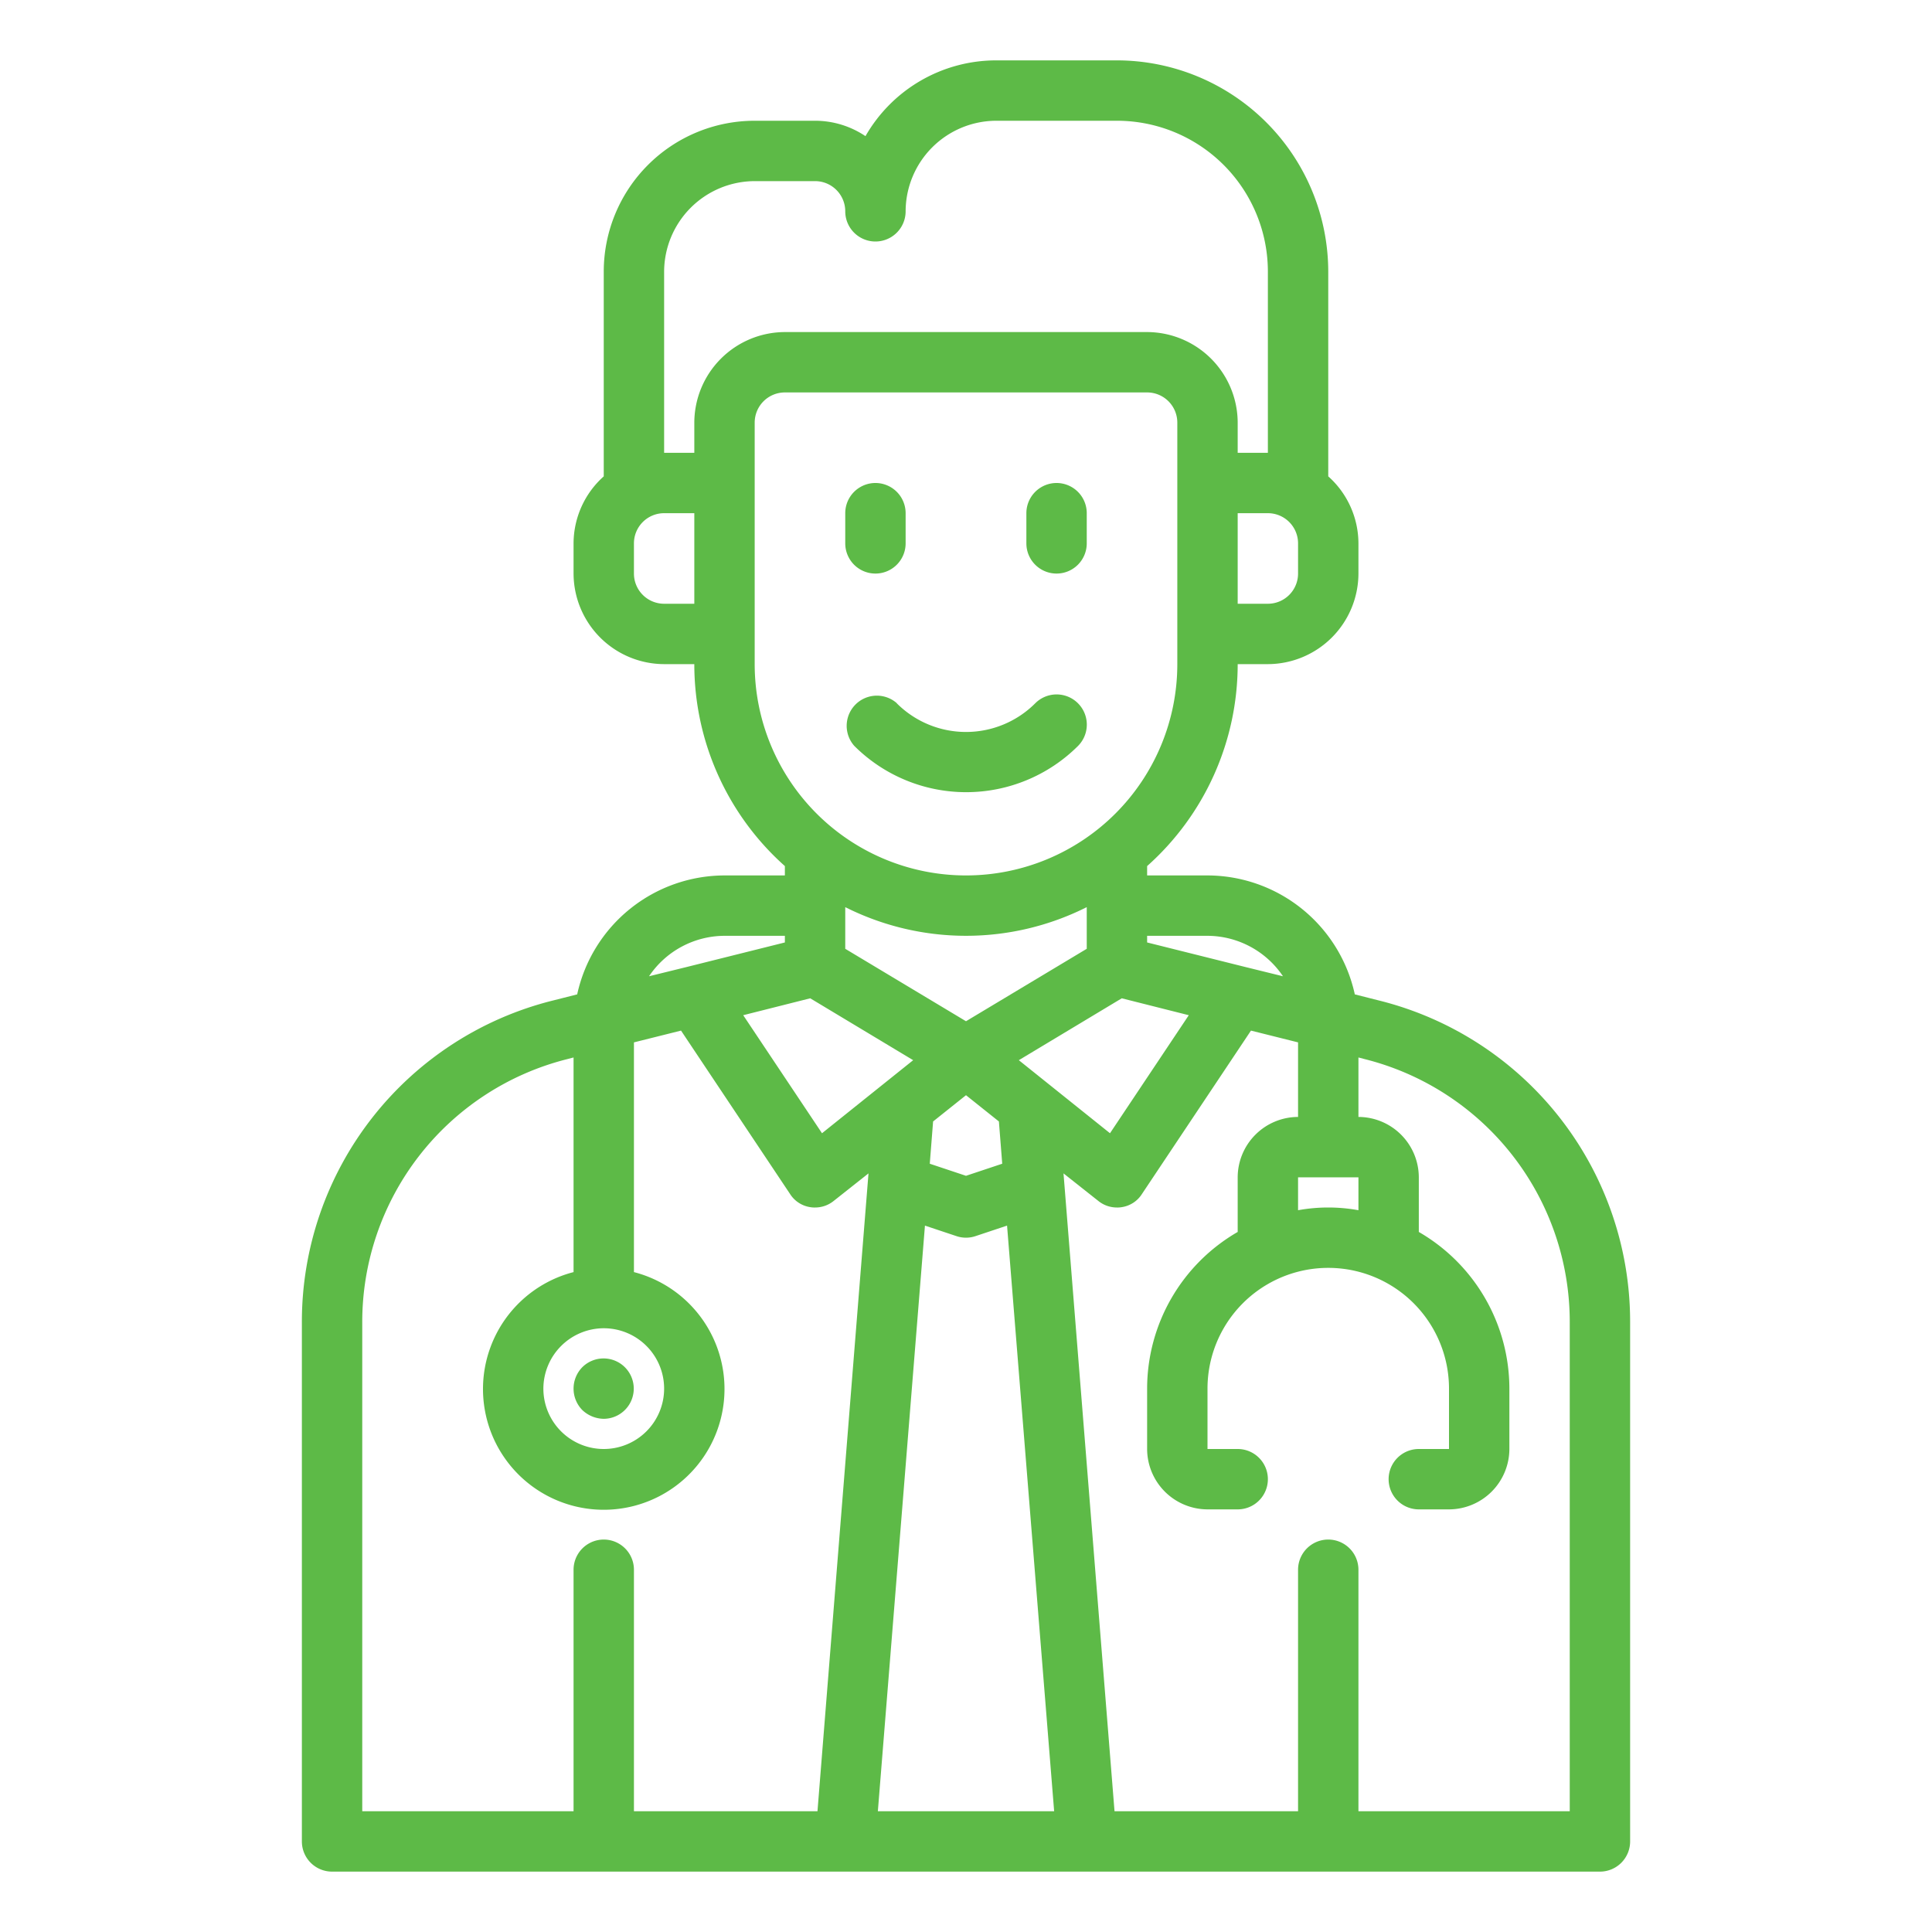 <?xml version="1.0"?>
<svg xmlns="http://www.w3.org/2000/svg" viewBox="0 0 64 64" width="512px" height="512px" class=""><g><g id="doctor-covid19-coronavirus-medical-healthcare"><path d="M45.67,33.14l-.79-.2A5.006,5.006,0,0,0,40,29H38v-.31A8.955,8.955,0,0,0,41,22h1a3.009,3.009,0,0,0,3-3V18a2.986,2.986,0,0,0-1-2.22V9a7.008,7.008,0,0,0-7-7H33a4.989,4.989,0,0,0-4.33,2.51A2.994,2.994,0,0,0,27,4H25a5,5,0,0,0-5,5v6.78A2.986,2.986,0,0,0,19,18v1a3.009,3.009,0,0,0,3,3h1a8.955,8.955,0,0,0,3,6.69V29H24a5.006,5.006,0,0,0-4.88,3.94l-.79.2A10.968,10.968,0,0,0,10,43.81V61a1,1,0,0,0,1,1H53a1,1,0,0,0,1-1V43.81A10.968,10.968,0,0,0,45.67,33.14ZM45,39v1.09a5.6,5.6,0,0,0-2,0V39Zm-5-8a3.025,3.025,0,0,1,2.5,1.34l-1.26-.31L38,31.22V31Zm-8,2.83-4-2.4V30.05a8.9,8.9,0,0,0,8,0v1.38Zm1.2,4.72-1.2.4-1.2-.4.11-1.4L32,36.28l1.09.87Zm3.96-5.48,2.22.56-2.61,3.91-3.02-2.42ZM43,18v1a1,1,0,0,1-1,1H41V17h1A1,1,0,0,1,43,18ZM23,20H22a1,1,0,0,1-1-1V18a1,1,0,0,1,1-1h1Zm0-6v1H22V9a3.009,3.009,0,0,1,3-3h2a1,1,0,0,1,1,1,1,1,0,0,0,2,0,3.009,3.009,0,0,1,3-3h4a5,5,0,0,1,5,5v6H41V14a3.009,3.009,0,0,0-3-3H26A3.009,3.009,0,0,0,23,14Zm2,8V14a1,1,0,0,1,1-1H38a1,1,0,0,1,1,1v8a7,7,0,0,1-14,0Zm1.84,11.07,3.41,2.05-3.02,2.42-2.61-3.91ZM24,31h2v.22l-3.24.81-1.26.31A3.025,3.025,0,0,1,24,31ZM20,44a2,2,0,1,1-2,2A2.006,2.006,0,0,1,20,44Zm7.08,16H21V52a1,1,0,0,0-2,0v8H12V43.81a8.978,8.978,0,0,1,6.81-8.73l.19-.05v7.11a4,4,0,1,0,2,0V34.53l1.56-.39,3.61,5.41a.961.961,0,0,0,.68.44A.757.757,0,0,0,27,40a.977.977,0,0,0,.62-.22l1.15-.91Zm2,0,1.56-19.4,1.05.35a.986.986,0,0,0,.62,0l1.05-.35L34.92,60ZM52,60H45V52a1,1,0,0,0-2,0v8H36.92L35.23,38.87l1.15.91A.977.977,0,0,0,37,40a.757.757,0,0,0,.15-.01.961.961,0,0,0,.68-.44l3.61-5.41,1.56.39V37a2.006,2.006,0,0,0-2,2v1.81A6,6,0,0,0,38,46v2a2.006,2.006,0,0,0,2,2h1a1,1,0,0,0,0-2H40V46a4,4,0,0,1,8,0v2H47a1,1,0,0,0,0,2h1a2.006,2.006,0,0,0,2-2V46a6,6,0,0,0-3-5.19V39a2.006,2.006,0,0,0-2-2V35.03l.19.05A8.978,8.978,0,0,1,52,43.81Z" data-original="#000000" class="active-path" data-old_color="#000000" fill="#5DBA47"/><path d="M29.707,23.293A1,1,0,0,0,28.3,24.709a5.246,5.246,0,0,0,7.412,0A1,1,0,0,0,34.291,23.3a3.244,3.244,0,0,1-4.582,0Z" data-original="#000000" class="active-path" data-old_color="#000000" fill="#5DBA47"/><path d="M29,19a1,1,0,0,0,1-1V17a1,1,0,0,0-2,0v1A1,1,0,0,0,29,19Z" data-original="#000000" class="active-path" data-old_color="#000000" fill="#5DBA47"/><path d="M35,19a1,1,0,0,0,1-1V17a1,1,0,0,0-2,0v1A1,1,0,0,0,35,19Z" data-original="#000000" class="active-path" data-old_color="#000000" fill="#5DBA47"/><path d="M20,47a1,1,0,1,0-.71-1.71,1.014,1.014,0,0,0,0,1.42A1.052,1.052,0,0,0,20,47Z" data-original="#000000" class="active-path" data-old_color="#000000" fill="#5DBA47"/></g></g> </svg>
